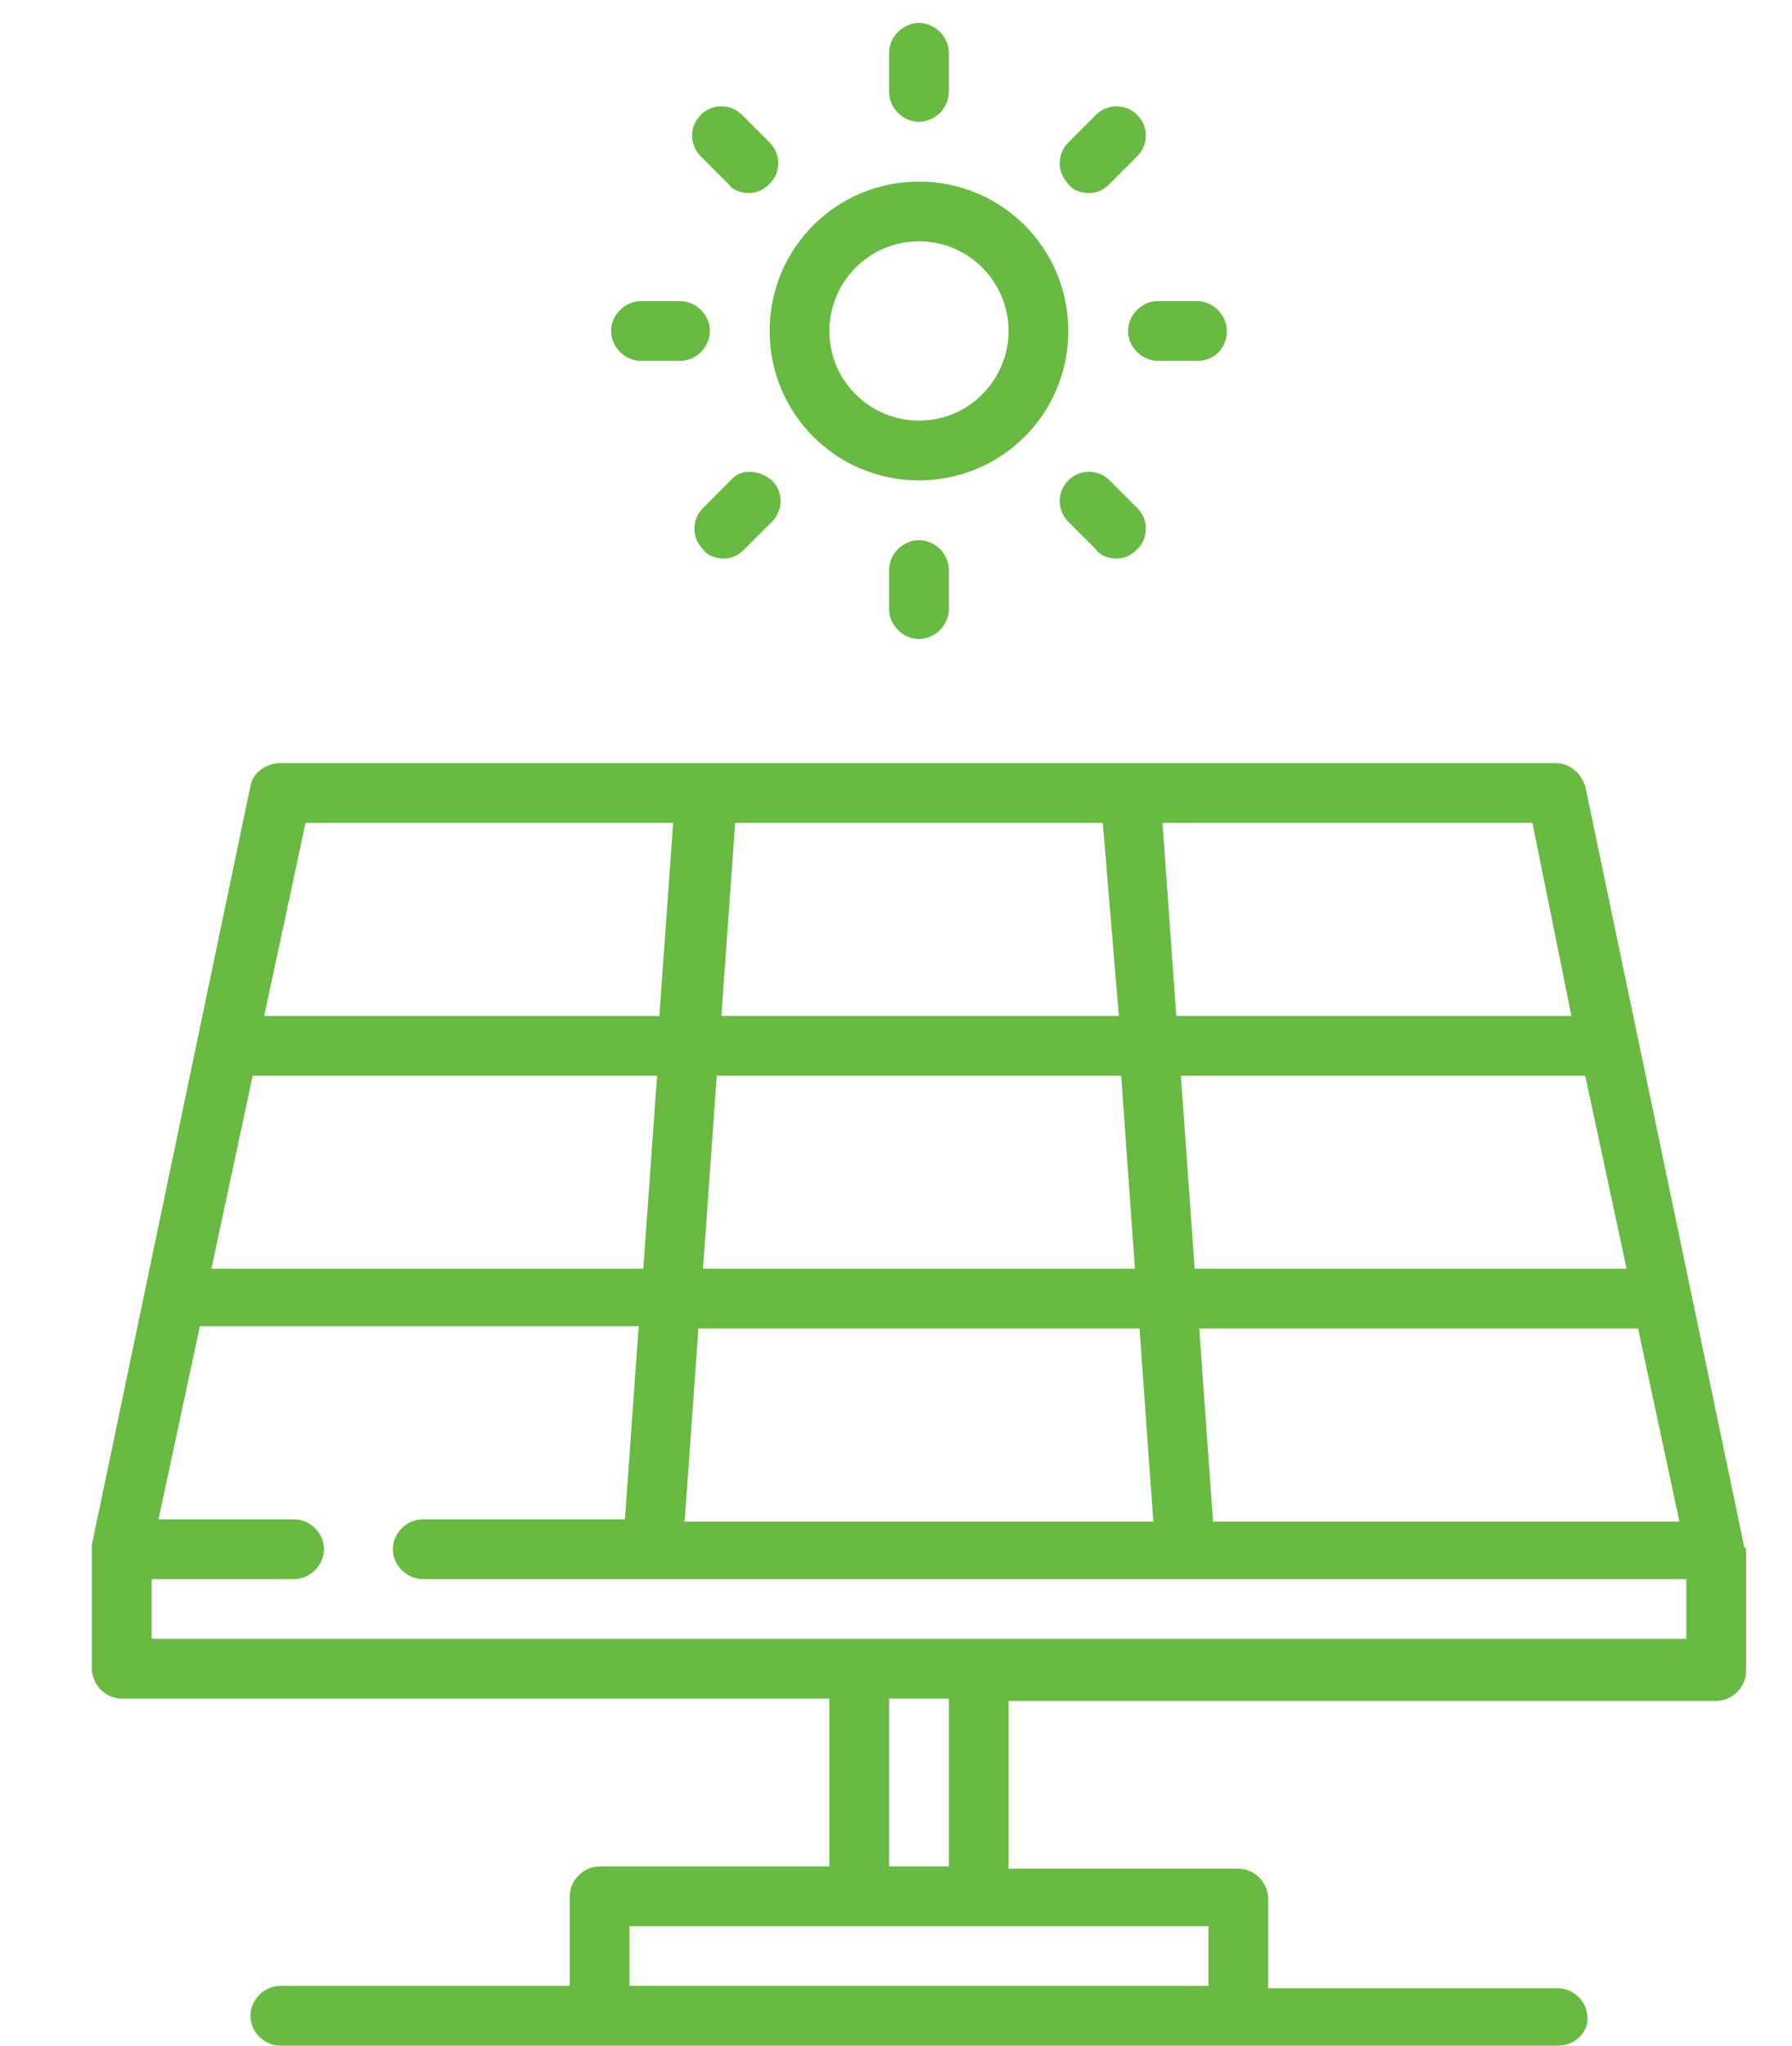 <?xml version="1.0" encoding="utf-8"?>
<!-- Generator: Adobe Illustrator 17.1.0, SVG Export Plug-In . SVG Version: 6.00 Build 0)  -->
<!DOCTYPE svg PUBLIC "-//W3C//DTD SVG 1.1//EN" "http://www.w3.org/Graphics/SVG/1.1/DTD/svg11.dtd">
<svg version="1.1" id="Layer_1" xmlns="http://www.w3.org/2000/svg" xmlns:xlink="http://www.w3.org/1999/xlink" x="0px" y="0px"
	 viewBox="0 0 78 89" enable-background="new 0 0 78 89" xml:space="preserve">
<path fill-rule="evenodd" clip-rule="evenodd" fill="#69BA42" d="M76,67.5v5.2c0,0.7-0.6,1.3-1.3,1.3H43.9v7.3h10
	c0.7,0,1.3,0.6,1.3,1.3v3.9h12.6c0.7,0,1.3,0.6,1.3,1.3S68.5,89,67.8,89H53.9H26.1H12.2c-0.7,0-1.3-0.6-1.3-1.3s0.6-1.3,1.3-1.3
	h12.6v-3.9c0-0.7,0.6-1.3,1.3-1.3h10v-7.3H5.3c-0.7,0-1.3-0.6-1.3-1.3v-5.2c0,0,0-0.1,0-0.1c0,0,0,0,0,0c0,0,0-0.1,0-0.1l2.3-11
	c0,0,0,0,0,0l2.3-11c0,0,0,0,0,0l2.3-11c0.1-0.6,0.7-1,1.3-1h55.5c0.6,0,1.1,0.4,1.3,1l2.3,11c0,0,0,0,0,0l2.3,11c0,0,0,0,0,0
	l2.3,11c0,0,0,0,0,0c0,0,0,0.1,0,0.1C76,67.3,76,67.4,76,67.5C76,67.4,76,67.4,76,67.5L76,67.5C76,67.5,76,67.5,76,67.5z M27.4,83.8
	v2.6h25.2v-2.6h-10h-5.2H27.4z M41.3,81.2v-7.3h-2.6v7.3H41.3z M11,46.8l-1.8,8.4H28l0.6-8.4H11z M13.3,35.8l-1.8,8.4h17.2l0.6-8.4
	H13.3z M48,35.8H32l-0.6,8.4h17.3L48,35.8z M48.8,46.8H31.2l-0.6,8.4h18.8L48.8,46.8z M49.6,57.8H30.4l-0.6,8.4h20.4L49.6,57.8z
	 M66.7,35.8H50.6l0.6,8.4h17.2L66.7,35.8z M69,46.8H51.4l0.6,8.4h18.8L69,46.8z M71.3,57.8H52.2l0.6,8.4h20.3L71.3,57.8z M73.4,68.7
	H51.6c0,0,0,0,0,0c0,0,0,0,0,0H28.4c0,0,0,0,0,0c0,0,0,0,0,0h-10h0c-0.7,0-1.3-0.6-1.3-1.3c0-0.7,0.6-1.3,1.3-1.3h0h8.8l0.6-8.4H8.7
	l-1.8,8.4h5.9c0.7,0,1.3,0.6,1.3,1.3c0,0.7-0.6,1.3-1.3,1.3H6.6v2.6h30.8c0,0,0,0,0,0h5.2c0,0,0,0,0,0l0,0h30.8V68.7z M52.1,15.7
	h-1.7c-0.7,0-1.3-0.6-1.3-1.3c0-0.7,0.6-1.3,1.3-1.3h1.7c0.7,0,1.3,0.6,1.3,1.3C53.4,15.1,52.9,15.7,52.1,15.7z M48.3,8
	c-0.3,0.3-0.6,0.4-0.9,0.4c-0.3,0-0.7-0.1-0.9-0.4c-0.5-0.5-0.5-1.3,0-1.8l1.2-1.2c0.5-0.5,1.3-0.5,1.8,0c0.5,0.5,0.5,1.3,0,1.8
	L48.3,8z M48.3,20.9l1.2,1.2c0.5,0.5,0.5,1.3,0,1.8c-0.3,0.3-0.6,0.4-0.9,0.4c-0.3,0-0.7-0.1-0.9-0.4l-1.2-1.2
	c-0.5-0.5-0.5-1.3,0-1.8C47,20.4,47.8,20.4,48.3,20.9z M41.3,24.8v1.7c0,0.7-0.6,1.3-1.3,1.3c-0.7,0-1.3-0.6-1.3-1.3v-1.7
	c0-0.7,0.6-1.3,1.3-1.3S41.3,24.1,41.3,24.8z M40,20.9c-3.6,0-6.5-2.9-6.5-6.5c0-3.6,2.9-6.5,6.5-6.5c3.6,0,6.5,2.9,6.5,6.5
	C46.5,18,43.6,20.9,40,20.9z M40,10.5c-2.2,0-3.9,1.8-3.9,3.9c0,2.2,1.8,3.9,3.9,3.9c2.2,0,3.9-1.8,3.9-3.9
	C43.9,12.3,42.2,10.5,40,10.5z M40,5.3c-0.7,0-1.3-0.6-1.3-1.3V2.3C38.7,1.6,39.3,1,40,1s1.3,0.6,1.3,1.3V4
	C41.3,4.7,40.7,5.3,40,5.3z M32.6,8.4c-0.3,0-0.7-0.1-0.9-0.4l-1.2-1.2c-0.5-0.5-0.5-1.3,0-1.8c0.5-0.5,1.3-0.5,1.8,0l1.2,1.2
	c0.5,0.5,0.5,1.3,0,1.8C33.3,8.2,33,8.4,32.6,8.4z M33.6,20.9c0.5,0.5,0.5,1.3,0,1.8l-1.2,1.2c-0.3,0.3-0.6,0.4-0.9,0.4
	s-0.7-0.1-0.9-0.4c-0.5-0.5-0.5-1.3,0-1.8l1.2-1.2C32.2,20.4,33,20.4,33.6,20.9z M30.9,14.4c0,0.7-0.6,1.3-1.3,1.3h-1.7
	c-0.7,0-1.3-0.6-1.3-1.3s0.6-1.3,1.3-1.3h1.7C30.3,13.1,30.9,13.7,30.9,14.4z"/>
</svg>
